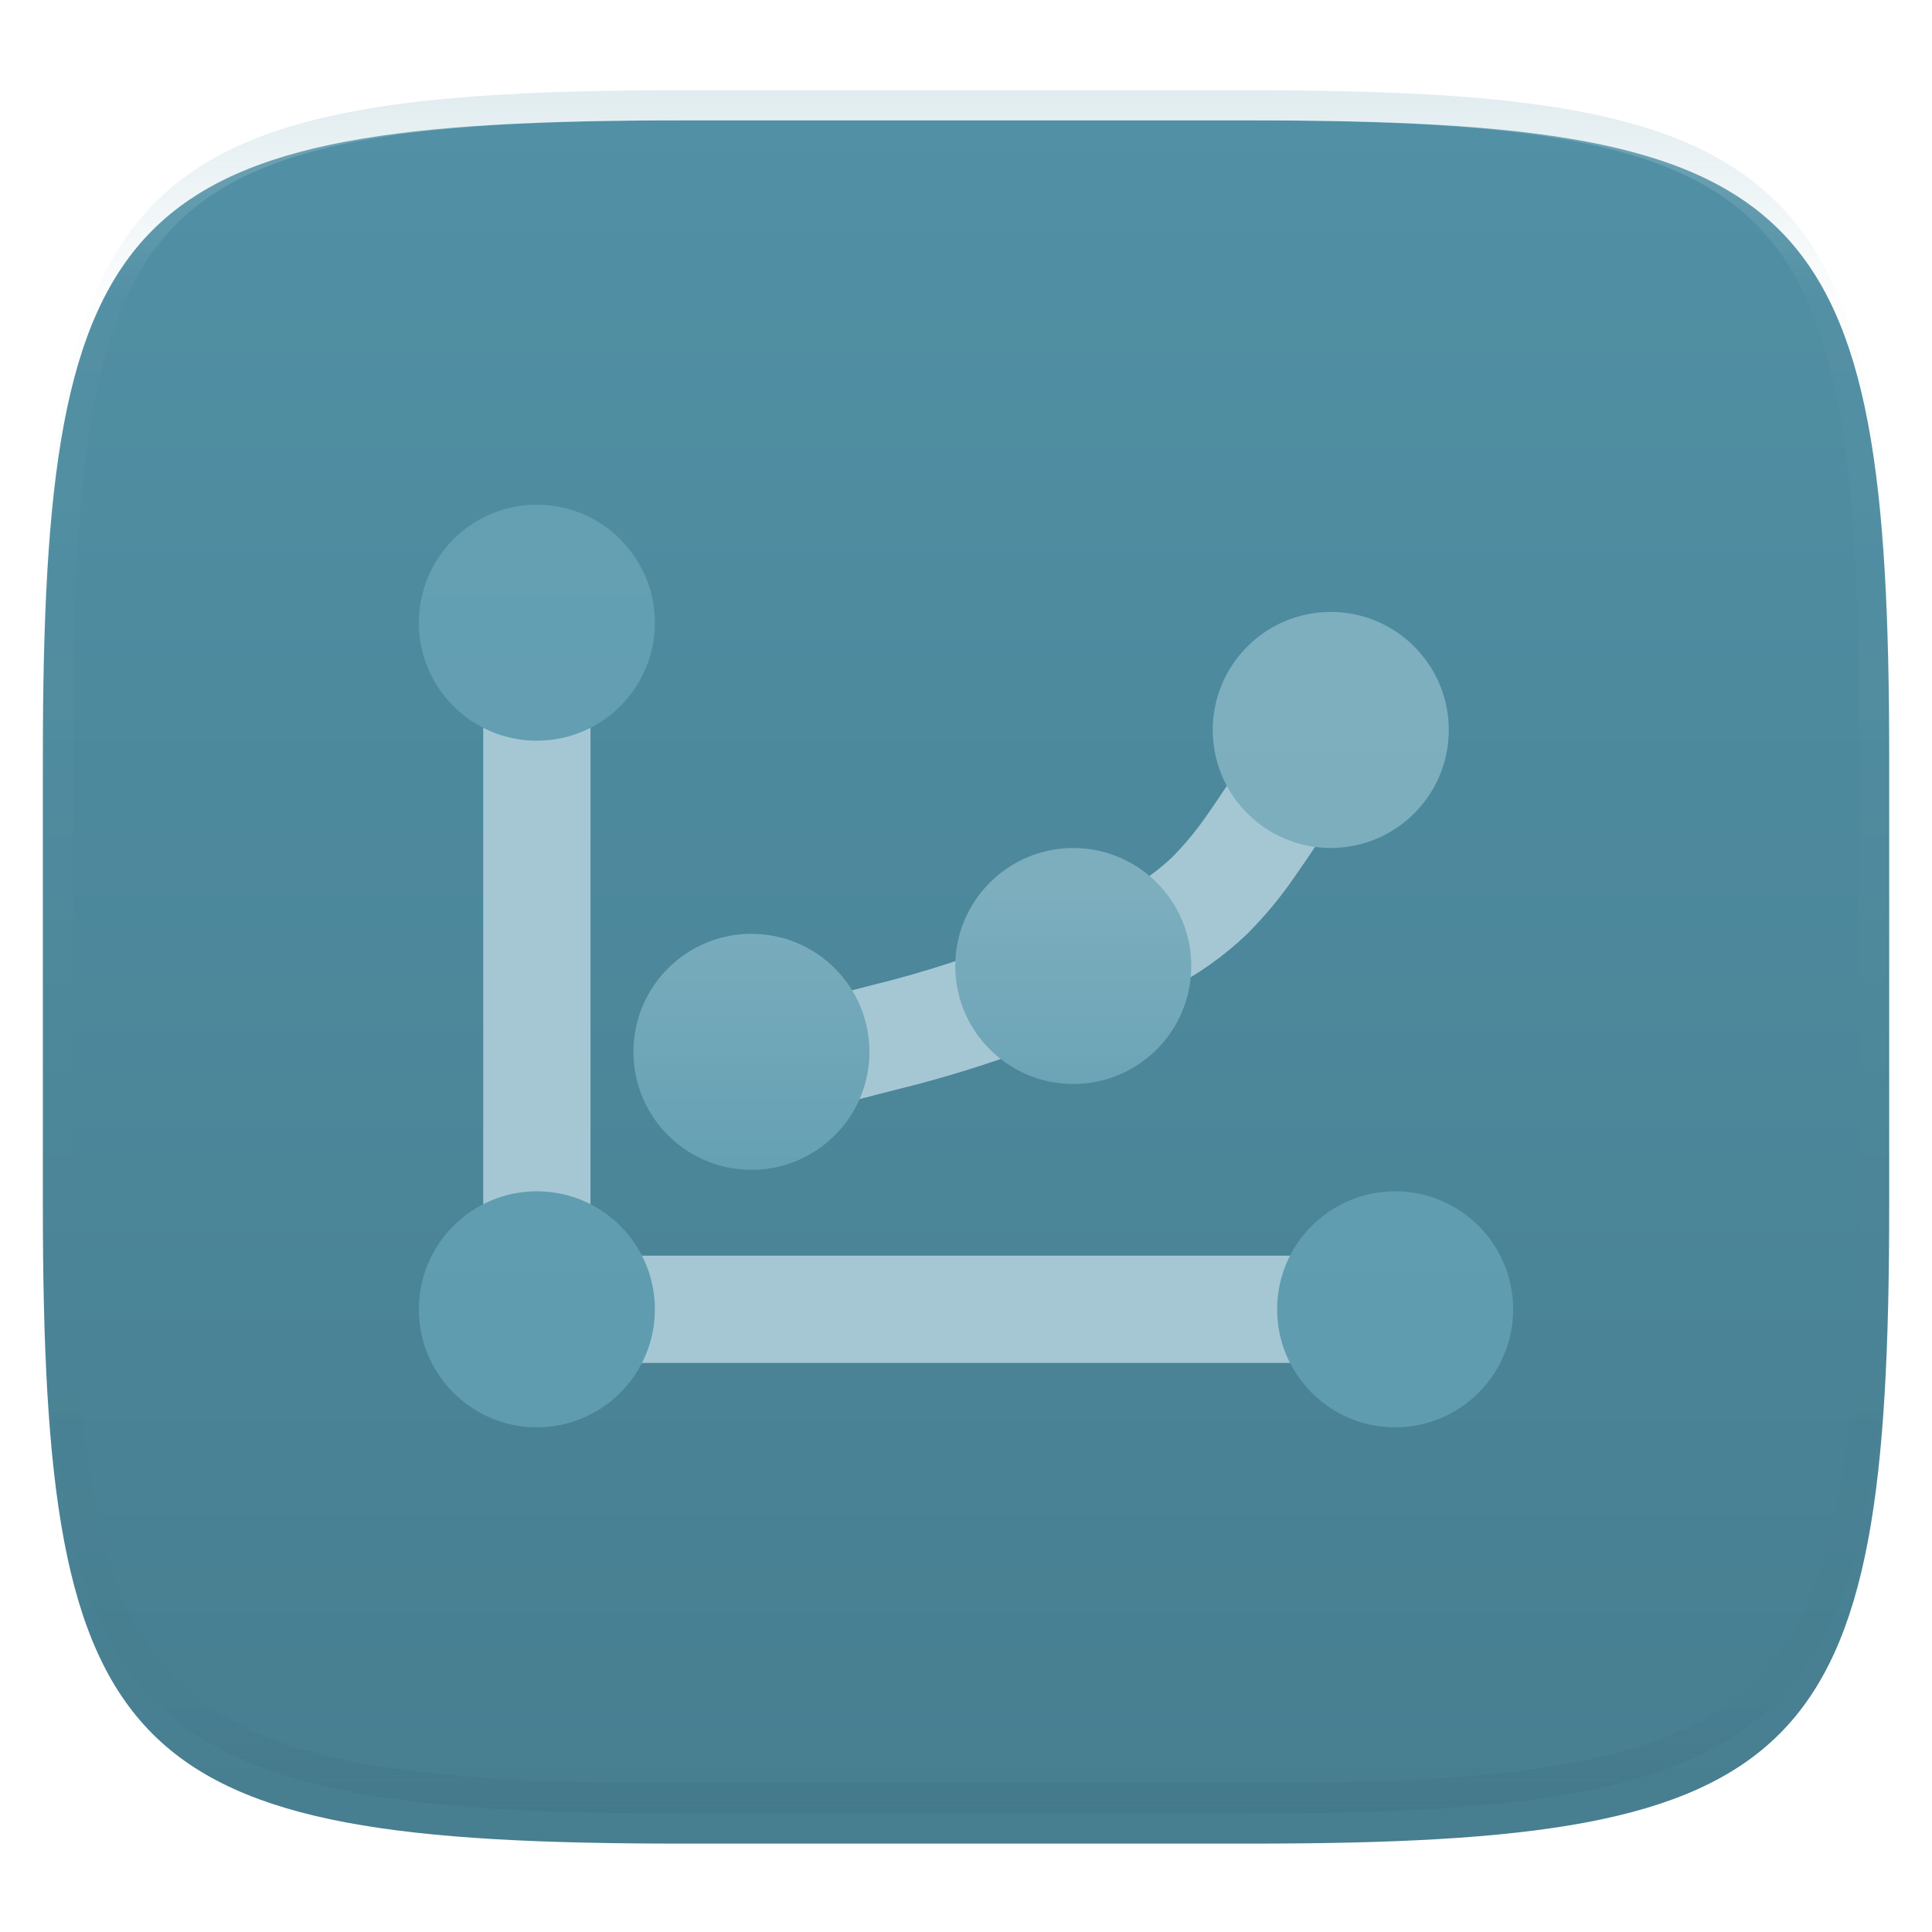 <svg xmlns="http://www.w3.org/2000/svg" style="isolation:isolate" width="256" height="256" viewBox="0 0 256 256">
 <defs>
  <clipPath id="_clipPath_pyOAQIS2fzrNWdCie2K7n7NuEHoc3X9C">
   <rect width="256" height="256"/>
  </clipPath>
 </defs>
 <g clip-path="url(#_clipPath_pyOAQIS2fzrNWdCie2K7n7NuEHoc3X9C)">
  <defs>
   <filter id="gzlGoUVEPHAfNTm0Z0mmw6AT0YQyonSM" width="400%" height="400%" x="-200%" y="-200%" color-interpolation-filters="sRGB" filterUnits="objectBoundingBox">
    <feGaussianBlur xmlns="http://www.w3.org/2000/svg" in="SourceGraphic" stdDeviation="4.294"/>
    <feOffset xmlns="http://www.w3.org/2000/svg" dx="0" dy="4" result="pf_100_offsetBlur"/>
    <feFlood xmlns="http://www.w3.org/2000/svg" flood-opacity=".4"/>
    <feComposite xmlns="http://www.w3.org/2000/svg" in2="pf_100_offsetBlur" operator="in" result="pf_100_dropShadow"/>
    <feBlend xmlns="http://www.w3.org/2000/svg" in="SourceGraphic" in2="pf_100_dropShadow" mode="normal"/>
   </filter>
  </defs>
  <g filter="url(#gzlGoUVEPHAfNTm0Z0mmw6AT0YQyonSM)">
   <linearGradient id="_lgradient_46" x1="0" x2="0" y1="0" y2="1" gradientTransform="matrix(244.648,0,0,228.338,5.68,11.95)" gradientUnits="userSpaceOnUse">
    <stop offset="0%" style="stop-color:#5190a5"/>
    <stop offset="100%" style="stop-color:#477e90"/>
   </linearGradient>
   <path fill="url(#_lgradient_46)" d="M 165.689 11.95 C 239.745 11.95 250.328 22.507 250.328 96.494 L 250.328 155.745 C 250.328 229.731 239.745 240.288 165.689 240.288 L 90.319 240.288 C 16.264 240.288 5.68 229.731 5.68 155.745 L 5.68 96.494 C 5.68 22.507 16.264 11.95 90.319 11.95 L 165.689 11.95 Z"/>
  </g>
  <g opacity=".4">
   <linearGradient id="_lgradient_47" x1=".517" x2=".517" y1="0" y2="1" gradientTransform="matrix(244.65,0,0,228.34,5.68,11.95)" gradientUnits="userSpaceOnUse">
    <stop offset="0%" style="stop-color:#b0ced8"/>
    <stop offset="12.5%" stop-opacity=".098" style="stop-color:#b0ced8"/>
    <stop offset="92.5%" stop-opacity=".098" style="stop-color:#365f6d"/>
    <stop offset="100%" stop-opacity=".498" style="stop-color:#365f6d"/>
   </linearGradient>
   <path fill="url(#_lgradient_47)" fill-rule="evenodd" d="M 165.068 11.951 C 169.396 11.941 173.724 11.991 178.052 12.089 C 181.927 12.167 185.803 12.315 189.678 12.541 C 193.131 12.737 196.583 13.022 200.026 13.395 C 203.085 13.73 206.144 14.181 209.174 14.741 C 211.889 15.243 214.574 15.881 217.22 16.657 C 219.62 17.355 221.971 18.219 224.243 19.241 C 226.358 20.184 228.384 21.304 230.302 22.591 C 232.142 23.829 233.863 25.244 235.437 26.806 C 237.001 28.378 238.417 30.088 239.656 31.925 C 240.945 33.841 242.066 35.865 243.02 37.967 C 244.043 40.247 244.909 42.585 245.617 44.972 C 246.394 47.615 247.034 50.297 247.535 53.009 C 248.096 56.035 248.548 59.081 248.883 62.136 C 249.257 65.575 249.542 69.014 249.739 72.462 C 249.965 76.323 250.112 80.194 250.201 84.055 C 250.289 88.378 250.339 92.701 250.329 97.014 L 250.329 155.226 C 250.339 159.549 250.289 163.862 250.201 168.185 C 250.112 172.056 249.965 175.917 249.739 179.778 C 249.542 183.226 249.257 186.675 248.883 190.104 C 248.548 193.159 248.096 196.215 247.535 199.241 C 247.034 201.943 246.394 204.625 245.617 207.268 C 244.909 209.655 244.043 212.003 243.02 214.273 C 242.066 216.385 240.945 218.399 239.656 220.315 C 238.417 222.152 237.001 223.872 235.437 225.434 C 233.863 226.996 232.142 228.411 230.302 229.649 C 228.384 230.936 226.358 232.056 224.243 232.999 C 221.971 234.021 219.62 234.885 217.22 235.593 C 214.574 236.369 211.889 237.007 209.174 237.499 C 206.144 238.068 203.085 238.51 200.026 238.845 C 196.583 239.218 193.131 239.503 189.678 239.699 C 185.803 239.925 181.927 240.073 178.052 240.161 C 173.724 240.249 169.396 240.299 165.068 240.289 L 90.942 240.289 C 86.614 240.299 82.286 240.249 77.958 240.161 C 74.083 240.073 70.207 239.925 66.332 239.699 C 62.879 239.503 59.427 239.218 55.984 238.845 C 52.925 238.51 49.866 238.068 46.836 237.499 C 44.121 237.007 41.436 236.369 38.79 235.593 C 36.39 234.885 34.039 234.021 31.767 232.999 C 29.652 232.056 27.626 230.936 25.708 229.649 C 23.868 228.411 22.147 226.996 20.573 225.434 C 19.009 223.872 17.593 222.152 16.354 220.315 C 15.065 218.399 13.944 216.385 12.99 214.273 C 11.967 212.003 11.101 209.655 10.393 207.268 C 9.616 204.625 8.976 201.943 8.475 199.241 C 7.914 196.215 7.462 193.159 7.127 190.104 C 6.753 186.675 6.468 183.226 6.271 179.778 C 6.045 175.917 5.898 172.056 5.809 168.185 C 5.721 163.862 5.671 159.549 5.681 155.226 L 5.681 97.014 C 5.671 92.701 5.721 88.378 5.809 84.055 C 5.898 80.194 6.045 76.323 6.271 72.462 C 6.468 69.014 6.753 65.575 7.127 62.136 C 7.462 59.081 7.914 56.035 8.475 53.009 C 8.976 50.297 9.616 47.615 10.393 44.972 C 11.101 42.585 11.967 40.247 12.99 37.967 C 13.944 35.865 15.065 33.841 16.354 31.925 C 17.593 30.088 19.009 28.378 20.573 26.806 C 22.147 25.244 23.868 23.829 25.708 22.591 C 27.626 21.304 29.652 20.184 31.767 19.241 C 34.039 18.219 36.39 17.355 38.79 16.657 C 41.436 15.881 44.121 15.243 46.836 14.741 C 49.866 14.181 52.925 13.73 55.984 13.395 C 59.427 13.022 62.879 12.737 66.332 12.541 C 70.207 12.315 74.083 12.167 77.958 12.089 C 82.286 11.991 86.614 11.941 90.942 11.951 L 165.068 11.951 Z M 165.078 15.96 C 169.376 15.95 173.675 15.999 177.973 16.087 C 181.8 16.176 185.626 16.323 189.452 16.539 C 192.836 16.736 196.219 17.011 199.583 17.384 C 202.554 17.699 205.515 18.131 208.446 18.681 C 211.023 19.153 213.58 19.762 216.099 20.499 C 218.322 21.147 220.495 21.953 222.6 22.896 C 224.509 23.751 226.338 24.763 228.069 25.922 C 229.692 27.013 231.207 28.26 232.594 29.646 C 233.981 31.031 235.23 32.544 236.332 34.165 C 237.492 35.894 238.506 37.712 239.361 39.608 C 240.306 41.72 241.112 43.892 241.761 46.102 C 242.509 48.617 243.109 51.162 243.591 53.736 C 244.132 56.664 244.565 59.611 244.889 62.578 C 245.263 65.938 245.539 69.308 245.735 72.688 C 245.952 76.51 246.109 80.322 246.188 84.144 C 246.276 88.437 246.325 92.721 246.325 97.014 C 246.325 97.014 246.325 97.014 246.325 97.014 L 246.325 155.226 C 246.325 155.226 246.325 155.226 246.325 155.226 C 246.325 159.519 246.276 163.803 246.188 168.096 C 246.109 171.918 245.952 175.74 245.735 179.552 C 245.539 182.932 245.263 186.302 244.889 189.672 C 244.565 192.629 244.132 195.576 243.591 198.504 C 243.109 201.078 242.509 203.623 241.761 206.138 C 241.112 208.358 240.306 210.52 239.361 212.632 C 238.506 214.528 237.492 216.356 236.332 218.075 C 235.23 219.706 233.981 221.219 232.594 222.604 C 231.207 223.98 229.692 225.227 228.069 226.318 C 226.338 227.477 224.509 228.489 222.6 229.344 C 220.495 230.297 218.322 231.093 216.099 231.741 C 213.58 232.478 211.023 233.087 208.446 233.559 C 205.515 234.109 202.554 234.541 199.583 234.865 C 196.219 235.229 192.836 235.514 189.452 235.701 C 185.626 235.917 181.8 236.074 177.973 236.153 C 173.675 236.251 169.376 236.29 165.078 236.29 C 165.078 236.29 165.078 236.29 165.068 236.29 L 90.942 236.29 C 90.932 236.29 90.932 236.29 90.932 236.29 C 86.634 236.29 82.335 236.251 78.037 236.153 C 74.21 236.074 70.384 235.917 66.558 235.701 C 63.174 235.514 59.791 235.229 56.427 234.865 C 53.456 234.541 50.495 234.109 47.564 233.559 C 44.987 233.087 42.43 232.478 39.911 231.741 C 37.688 231.093 35.515 230.297 33.41 229.344 C 31.501 228.489 29.672 227.477 27.941 226.318 C 26.318 225.227 24.803 223.98 23.416 222.604 C 22.029 221.219 20.78 219.706 19.678 218.075 C 18.518 216.356 17.504 214.528 16.649 212.632 C 15.704 210.52 14.898 208.358 14.249 206.138 C 13.501 203.623 12.901 201.078 12.419 198.504 C 11.878 195.576 11.445 192.629 11.121 189.672 C 10.747 186.302 10.472 182.932 10.275 179.552 C 10.058 175.74 9.901 171.918 9.822 168.096 C 9.734 163.803 9.685 159.519 9.685 155.226 C 9.685 155.226 9.685 155.226 9.685 155.226 L 9.685 97.014 C 9.685 97.014 9.685 97.014 9.685 97.014 C 9.685 92.721 9.734 88.437 9.822 84.144 C 9.901 80.322 10.058 76.51 10.275 72.688 C 10.472 69.308 10.747 65.938 11.121 62.578 C 11.445 59.611 11.878 56.664 12.419 53.736 C 12.901 51.162 13.501 48.617 14.249 46.102 C 14.898 43.892 15.704 41.72 16.649 39.608 C 17.504 37.712 18.518 35.894 19.678 34.165 C 20.78 32.544 22.029 31.031 23.416 29.646 C 24.803 28.26 26.318 27.013 27.941 25.922 C 29.672 24.763 31.501 23.751 33.41 22.896 C 35.515 21.953 37.688 21.147 39.911 20.499 C 42.43 19.762 44.987 19.153 47.564 18.681 C 50.495 18.131 53.456 17.699 56.427 17.384 C 59.791 17.011 63.174 16.736 66.558 16.539 C 70.384 16.323 74.21 16.176 78.037 16.087 C 82.335 15.999 86.634 15.95 90.932 15.96 C 90.932 15.96 90.932 15.96 90.942 15.96 L 165.068 15.96 C 165.078 15.96 165.078 15.96 165.078 15.96 Z"/>
  </g>
  <g>
   <rect fill="#a5c7d3" width="14.216" height="97.235" x="64.03" y="82.22" transform="matrix(1,0,0,1,0,0)"/>
   <rect fill="#a5c7d3" width="14.216" height="129.647" x="120.89" y="108.67" transform="matrix(0,1,-1,0,301.49,45.49)"/>
   <path fill="#a5c7d3" d="M 97.465 149.864 C 95.645 150.319 93.712 150.034 92.091 149.096 C 90.471 148.129 89.276 146.566 88.822 144.746 C 88.338 142.926 88.623 140.993 89.589 139.344 C 90.527 137.724 92.091 136.558 93.911 136.075 C 101.104 134.226 108.269 132.407 115.462 130.559 C 122.456 128.853 129.336 126.607 135.989 123.849 L 139.515 122.399 C 139.543 122.371 139.6 122.371 139.628 122.342 C 142.671 121.176 145.627 119.84 148.556 118.362 C 151.001 117.111 153.275 115.519 155.294 113.614 C 157 111.879 158.564 110.003 159.928 108.013 C 161.691 105.511 163.369 102.952 164.932 100.336 C 166.78 97.323 168.543 94.252 170.221 91.096 C 171.102 89.447 172.609 88.196 174.428 87.656 C 176.22 87.087 178.181 87.286 179.83 88.168 C 181.508 89.049 182.73 90.556 183.299 92.375 C 183.839 94.167 183.669 96.1 182.787 97.777 C 180.968 101.161 179.091 104.487 177.073 107.728 C 175.338 110.6 173.519 113.386 171.585 116.116 C 169.709 118.874 167.576 121.432 165.217 123.792 C 162.175 126.692 158.734 129.137 154.981 131.042 C 151.683 132.691 148.328 134.226 144.888 135.563 L 141.448 136.984 C 141.448 136.984 141.448 136.984 141.448 136.984 C 134.113 139.998 126.578 142.472 118.902 144.348 C 111.766 146.168 104.601 148.016 97.465 149.864 Z"/>
   <linearGradient id="_lgradient_48" x1="0" x2="0" y1="0" y2="1" gradientTransform="matrix(108.039,0,0,73.922,83.931,81.088)" gradientUnits="userSpaceOnUse">
    <stop offset="0%" style="stop-color:#7eafbf"/>
    <stop offset="50%" style="stop-color:#7caebe"/>
    <stop offset="100%" style="stop-color:#65a0b3"/>
   </linearGradient>
   <path fill="url(#_lgradient_48)" fill-rule="evenodd" d="M 160.696 96.725 C 160.696 88.095 167.703 81.088 176.333 81.088 C 184.964 81.088 191.971 88.095 191.971 96.725 C 191.971 105.356 184.964 112.363 176.333 112.363 C 167.703 112.363 160.696 105.356 160.696 96.725 L 160.696 96.725 Z M 83.931 139.373 C 83.931 130.742 90.938 123.735 99.569 123.735 C 108.199 123.735 115.206 130.742 115.206 139.373 C 115.206 148.003 108.199 155.01 99.569 155.01 C 90.938 155.01 83.931 148.003 83.931 139.373 L 83.931 139.373 Z M 126.578 128 C 126.578 119.37 133.585 112.363 142.216 112.363 C 150.846 112.363 157.853 119.37 157.853 128 C 157.853 136.63 150.846 143.637 142.216 143.637 C 133.585 143.637 126.578 136.63 126.578 128 Z"/>
   <linearGradient id="_lgradient_49" x1="0" x2="0" y1="0" y2="1" gradientTransform="matrix(145,0,0,122.255,55.5,66.873)" gradientUnits="userSpaceOnUse">
    <stop offset="0%" style="stop-color:#649fb2"/>
    <stop offset="100%" style="stop-color:#5f9cb0"/>
   </linearGradient>
   <path fill="url(#_lgradient_49)" fill-rule="evenodd" d="M 55.5 82.51 C 55.5 73.879 62.507 66.873 71.137 66.873 C 79.768 66.873 86.775 73.879 86.775 82.51 C 86.775 91.14 79.768 98.147 71.137 98.147 C 62.507 98.147 55.5 91.14 55.5 82.51 L 55.5 82.51 Z M 55.5 173.49 C 55.5 164.86 62.507 157.853 71.137 157.853 C 79.768 157.853 86.775 164.86 86.775 173.49 C 86.775 182.121 79.768 189.127 71.137 189.127 C 62.507 189.127 55.5 182.121 55.5 173.49 L 55.5 173.49 Z M 169.225 173.49 C 169.225 164.86 176.232 157.853 184.863 157.853 C 193.493 157.853 200.5 164.86 200.5 173.49 C 200.5 182.121 193.493 189.127 184.863 189.127 C 176.232 189.127 169.225 182.121 169.225 173.49 Z"/>
  </g>
 </g>
</svg>
